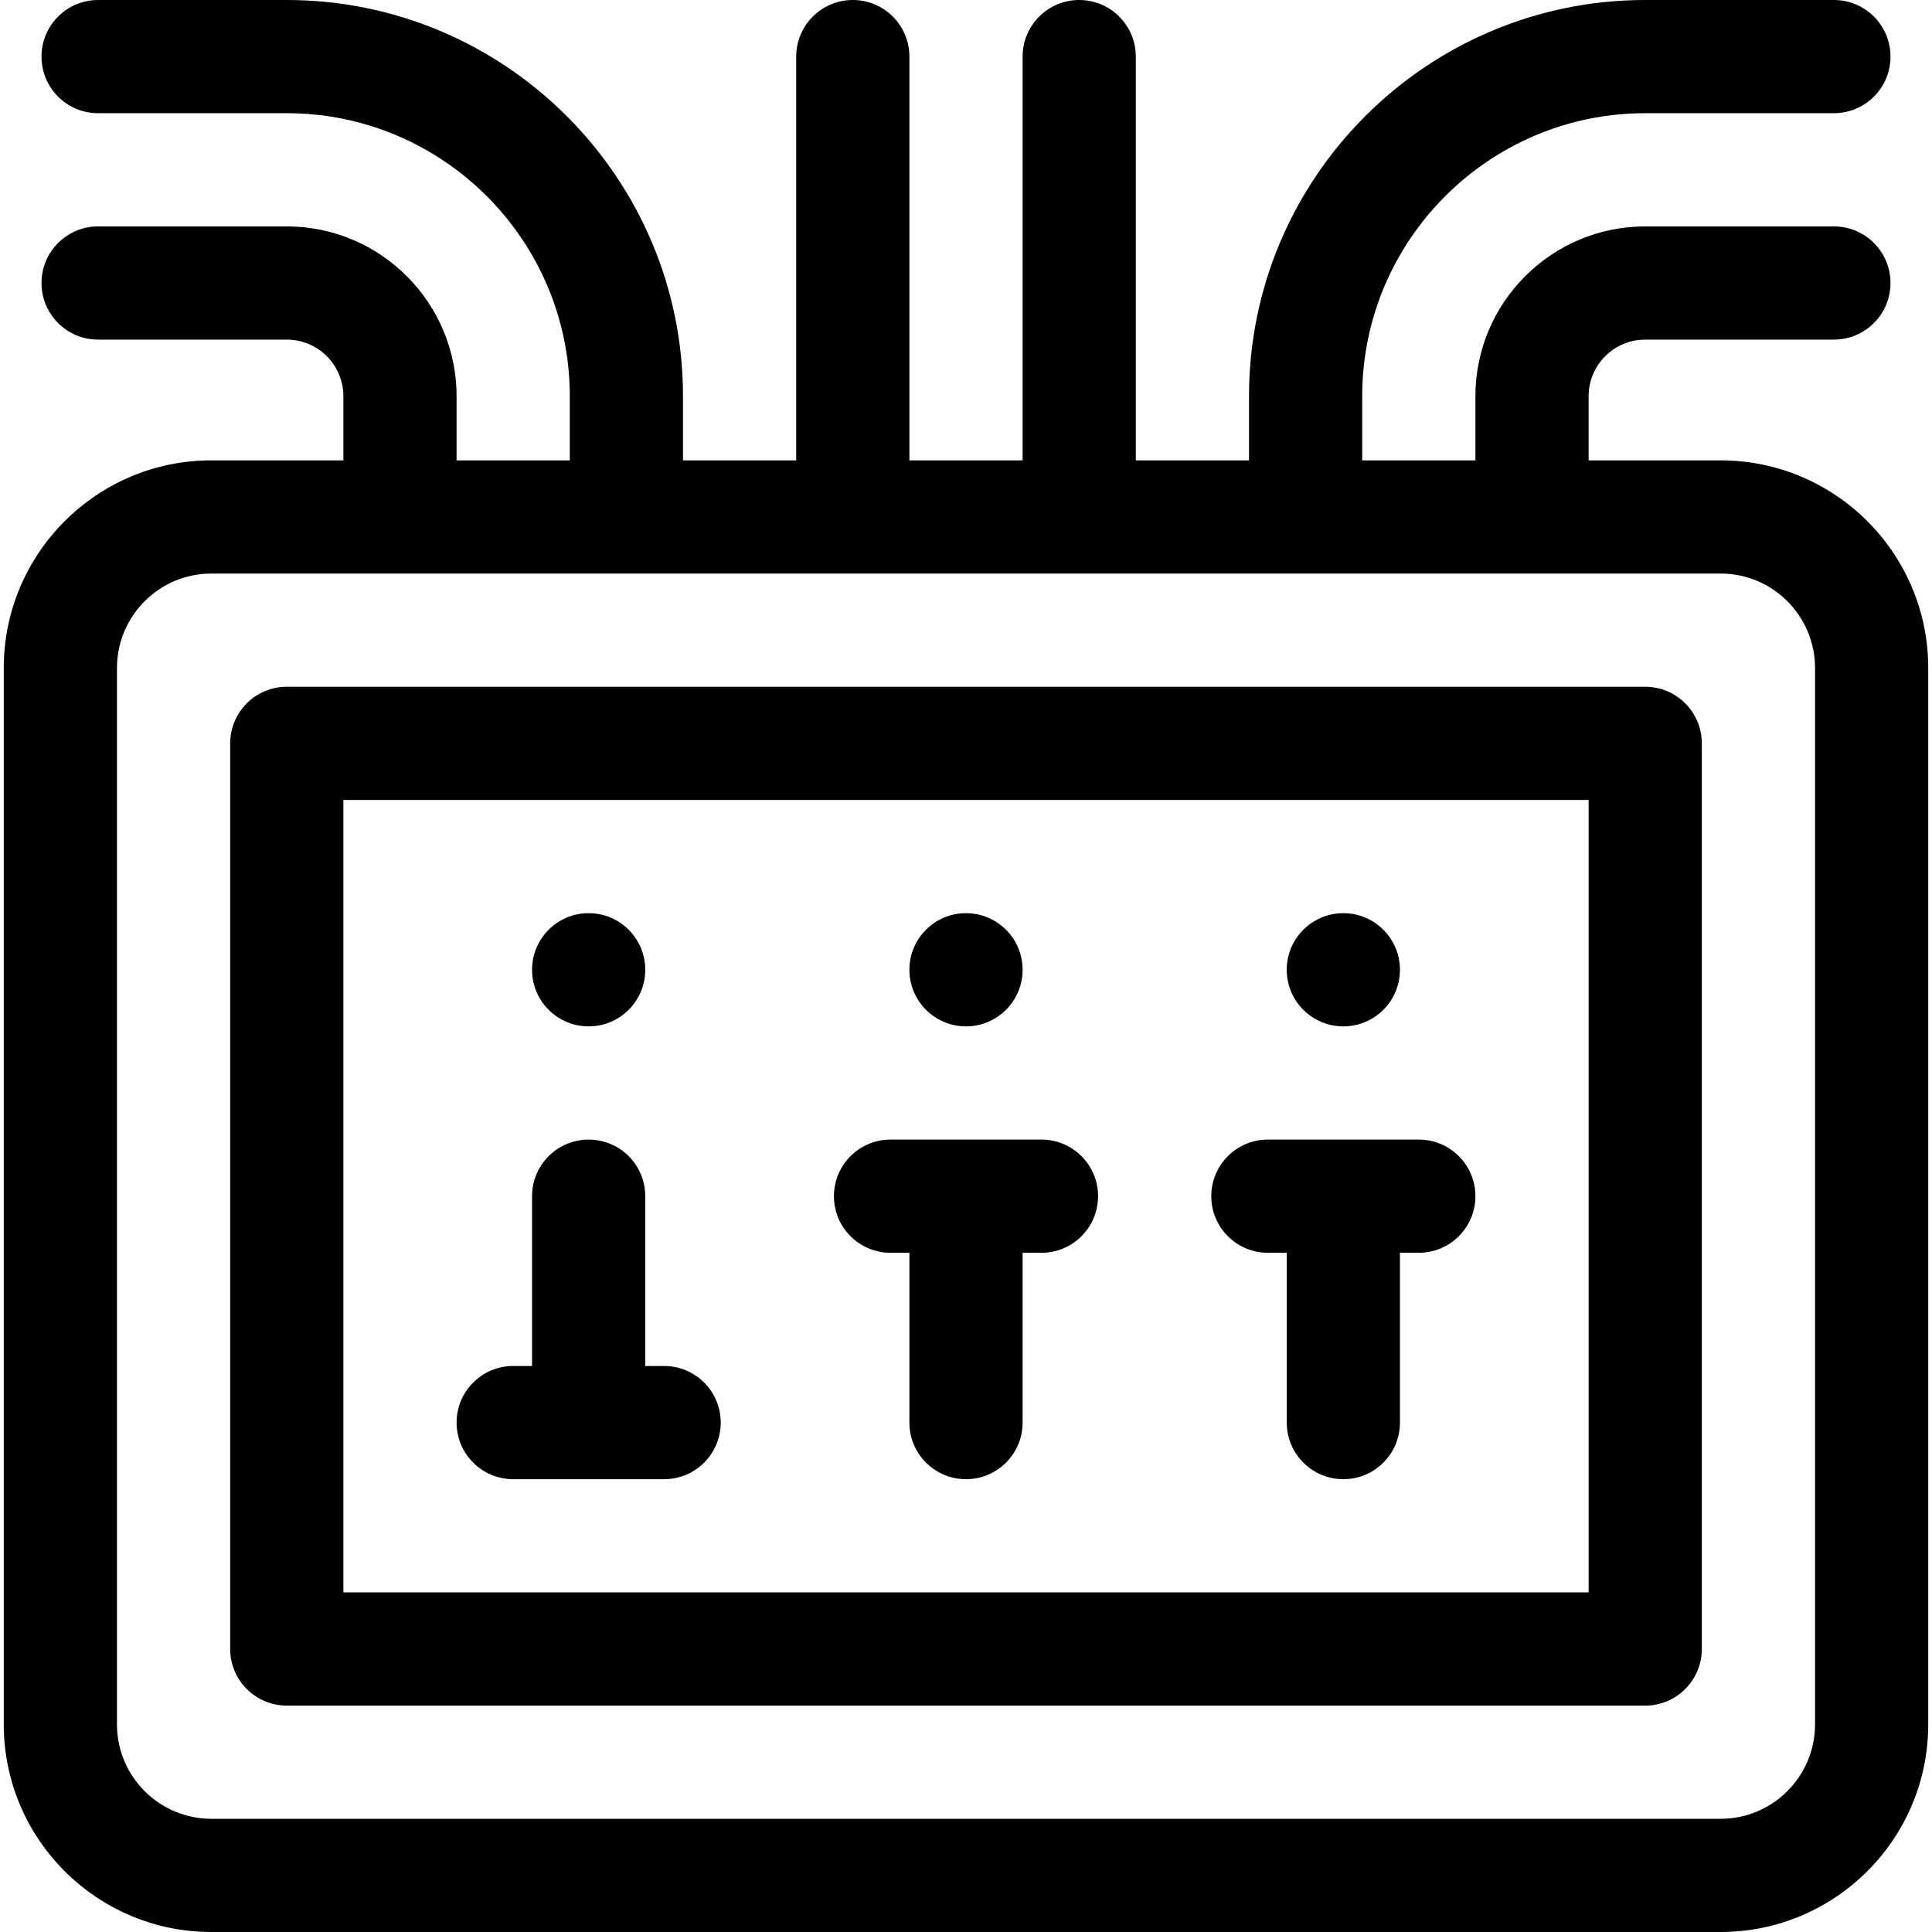 <svg id="Capa_1" enable-background="new 0 0 512 512" height="512" viewBox="0 0 512 512" width="512" xmlns="http://www.w3.org/2000/svg"><g><path d="m456 122h-35v-17c0-8.271 6.729-15 15-15h50c8.284 0 15-6.716 15-15s-6.716-15-15-15h-50c-24.813 0-45 20.187-45 45v17h-30v-17c0-41.355 33.645-75 75-75h50c8.284 0 15-6.716 15-15s-6.716-15-15-15h-50c-57.897 0-105 47.103-105 105v17h-30v-107c0-8.284-6.716-15-15-15s-15 6.716-15 15v107h-30v-107c0-8.284-6.716-15-15-15s-15 6.716-15 15v107h-30v-17c0-57.897-47.103-105-105-105h-50c-8.284 0-15 6.716-15 15s6.716 15 15 15h50c41.355 0 75 33.645 75 75v17h-30v-17c0-24.813-20.187-45-45-45h-50c-8.284 0-15 6.716-15 15s6.716 15 15 15h50c8.271 0 15 6.729 15 15v17h-35c-30.327 0-55 24.673-55 55v280c0 30.327 24.673 55 55 55h400c30.327 0 55-24.673 55-55v-280c0-30.327-24.673-55-55-55zm25 335c0 13.785-11.215 25-25 25h-400c-13.785 0-25-11.215-25-25v-280c0-13.785 11.215-25 25-25h400c13.785 0 25 11.215 25 25z"/><path d="m436 182h-360c-8.284 0-15 6.716-15 15v240c0 8.284 6.716 15 15 15h360c8.284 0 15-6.716 15-15v-240c0-8.284-6.716-15-15-15zm-15 240h-330v-210h330z"/><path d="m336 332h5v45c0 8.284 6.716 15 15 15s15-6.716 15-15v-45h5c8.284 0 15-6.716 15-15s-6.716-15-15-15h-40c-8.284 0-15 6.716-15 15s6.716 15 15 15z"/><path d="m136 392h40c8.284 0 15-6.716 15-15s-6.716-15-15-15h-5v-45c0-8.284-6.716-15-15-15s-15 6.716-15 15v45h-5c-8.284 0-15 6.716-15 15s6.716 15 15 15z"/><path d="m236 332h5v45c0 8.284 6.716 15 15 15s15-6.716 15-15v-45h5c8.284 0 15-6.716 15-15s-6.716-15-15-15h-40c-8.284 0-15 6.716-15 15s6.716 15 15 15z"/><circle cx="356" cy="257" r="15"/><circle cx="256" cy="257" r="15"/><circle cx="156" cy="257" r="15"/></g></svg>
